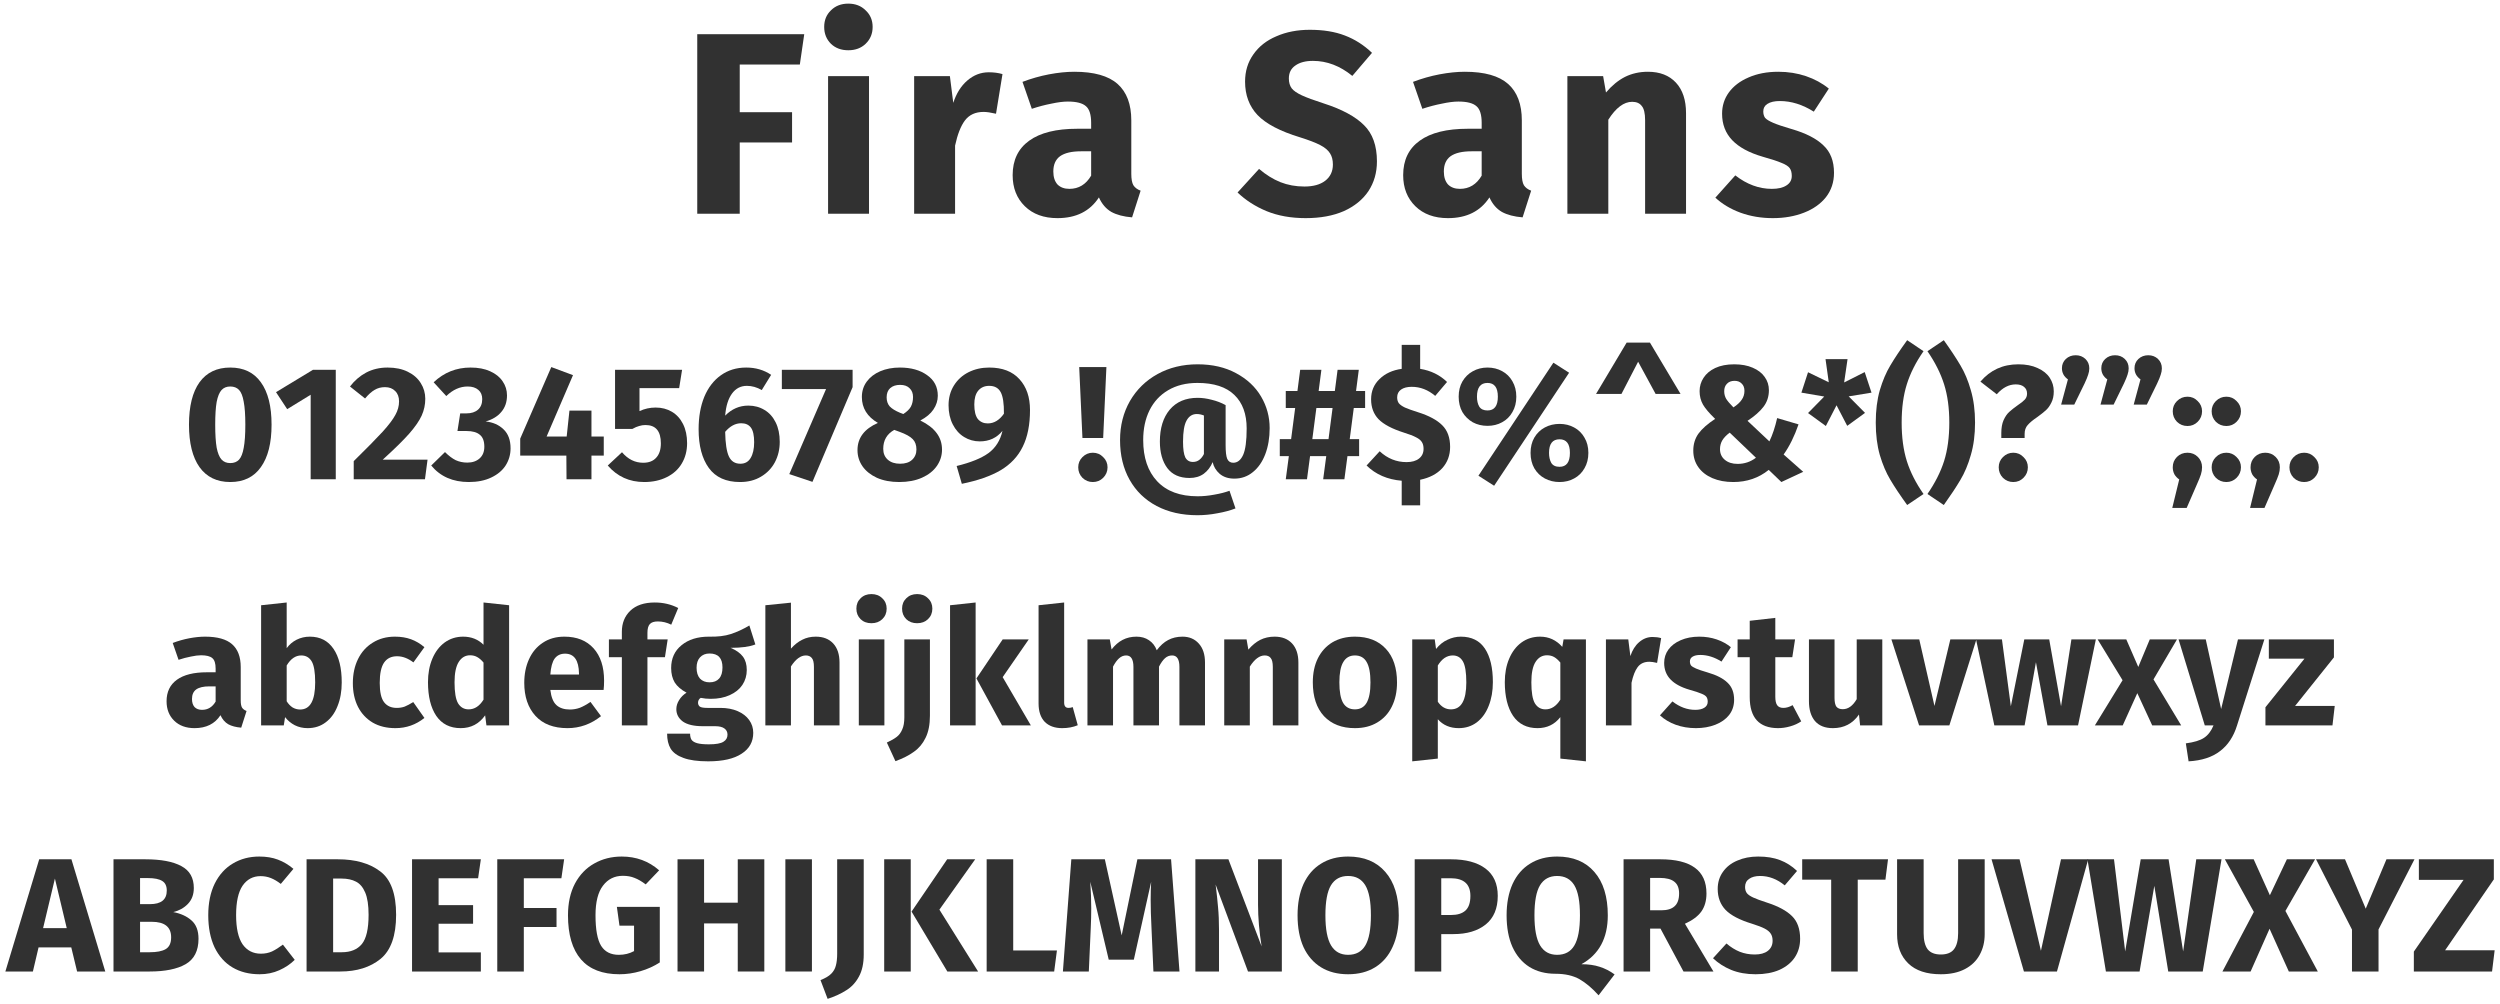 <svg width="386" height="155" viewBox="0 0 386 155" fill="none" xmlns="http://www.w3.org/2000/svg">
<path d="M107.655 33V5.28H124.175L123.495 9.96H114.215V17.32H122.295V22H114.215V33H107.655Z" fill="#313131"/>
<path d="M134.175 11.76V33H127.855V11.76H134.175ZM130.975 0.56C132.069 0.56 132.962 0.907 133.655 1.6C134.375 2.267 134.735 3.12 134.735 4.16C134.735 5.2 134.375 6.067 133.655 6.76C132.962 7.427 132.069 7.76 130.975 7.76C129.882 7.76 128.989 7.427 128.295 6.76C127.602 6.067 127.255 5.2 127.255 4.16C127.255 3.12 127.602 2.267 128.295 1.6C128.989 0.907 129.882 0.56 130.975 0.56Z" fill="#313131"/>
<path d="M152.664 11.16C153.438 11.16 154.144 11.253 154.784 11.44L153.784 17.56C152.984 17.373 152.344 17.28 151.864 17.28C150.611 17.28 149.651 17.72 148.984 18.6C148.344 19.453 147.838 20.747 147.464 22.48V33H141.144V11.76H146.664L147.184 15.88C147.664 14.413 148.384 13.267 149.344 12.44C150.331 11.587 151.438 11.16 152.664 11.16Z" fill="#313131"/>
<path d="M174.673 26.84C174.673 27.64 174.779 28.227 174.993 28.6C175.233 28.973 175.606 29.253 176.113 29.44L174.793 33.56C173.486 33.453 172.419 33.173 171.593 32.72C170.766 32.24 170.126 31.493 169.673 30.48C168.286 32.613 166.153 33.68 163.273 33.68C161.166 33.68 159.486 33.067 158.233 31.84C156.979 30.613 156.353 29.013 156.353 27.04C156.353 24.72 157.206 22.947 158.913 21.72C160.619 20.493 163.086 19.88 166.313 19.88H168.473V18.96C168.473 17.707 168.206 16.853 167.673 16.4C167.139 15.92 166.206 15.68 164.873 15.68C164.179 15.68 163.339 15.787 162.353 16C161.366 16.187 160.353 16.453 159.313 16.8L157.873 12.64C159.206 12.133 160.566 11.747 161.953 11.48C163.366 11.213 164.673 11.08 165.873 11.08C168.913 11.08 171.139 11.707 172.553 12.96C173.966 14.213 174.673 16.093 174.673 18.6V26.84ZM165.113 29.16C166.553 29.16 167.673 28.48 168.473 27.12V23.36H166.913C165.473 23.36 164.393 23.613 163.673 24.12C162.979 24.627 162.633 25.413 162.633 26.48C162.633 27.333 162.846 28 163.273 28.48C163.726 28.933 164.339 29.16 165.113 29.16Z" fill="#313131"/>
<path d="M202.239 4.6C204.319 4.6 206.119 4.893 207.639 5.48C209.186 6.067 210.586 6.96 211.839 8.16L208.799 11.72C206.906 10.173 204.879 9.4 202.719 9.4C201.572 9.4 200.666 9.64 199.999 10.12C199.332 10.573 198.999 11.24 198.999 12.12C198.999 12.733 199.146 13.24 199.439 13.64C199.732 14.013 200.252 14.373 200.999 14.72C201.746 15.067 202.866 15.48 204.359 15.96C207.186 16.867 209.266 17.987 210.599 19.32C211.932 20.627 212.599 22.493 212.599 24.92C212.599 26.653 212.159 28.187 211.279 29.52C210.399 30.827 209.132 31.853 207.479 32.6C205.826 33.32 203.866 33.68 201.599 33.68C199.332 33.68 197.319 33.32 195.559 32.6C193.826 31.88 192.332 30.92 191.079 29.72L194.399 26.08C195.466 26.987 196.559 27.667 197.679 28.12C198.826 28.573 200.066 28.8 201.399 28.8C202.759 28.8 203.826 28.507 204.599 27.92C205.399 27.307 205.799 26.467 205.799 25.4C205.799 24.707 205.652 24.133 205.359 23.68C205.066 23.2 204.559 22.773 203.839 22.4C203.119 22.027 202.079 21.627 200.719 21.2C197.652 20.267 195.466 19.12 194.159 17.76C192.879 16.4 192.239 14.68 192.239 12.6C192.239 11 192.666 9.6 193.519 8.4C194.372 7.173 195.559 6.24 197.079 5.6C198.599 4.933 200.319 4.6 202.239 4.6Z" fill="#313131"/>
<path d="M234.97 26.84C234.97 27.64 235.076 28.227 235.29 28.6C235.53 28.973 235.903 29.253 236.41 29.44L235.09 33.56C233.783 33.453 232.716 33.173 231.89 32.72C231.063 32.24 230.423 31.493 229.97 30.48C228.583 32.613 226.45 33.68 223.57 33.68C221.463 33.68 219.783 33.067 218.53 31.84C217.276 30.613 216.65 29.013 216.65 27.04C216.65 24.72 217.503 22.947 219.21 21.72C220.916 20.493 223.383 19.88 226.61 19.88H228.77V18.96C228.77 17.707 228.503 16.853 227.97 16.4C227.436 15.92 226.503 15.68 225.17 15.68C224.476 15.68 223.636 15.787 222.65 16C221.663 16.187 220.65 16.453 219.61 16.8L218.17 12.64C219.503 12.133 220.863 11.747 222.25 11.48C223.663 11.213 224.97 11.08 226.17 11.08C229.21 11.08 231.436 11.707 232.85 12.96C234.263 14.213 234.97 16.093 234.97 18.6V26.84ZM225.41 29.16C226.85 29.16 227.97 28.48 228.77 27.12V23.36H227.21C225.77 23.36 224.69 23.613 223.97 24.12C223.276 24.627 222.93 25.413 222.93 26.48C222.93 27.333 223.143 28 223.57 28.48C224.023 28.933 224.636 29.16 225.41 29.16Z" fill="#313131"/>
<path d="M254.444 11.08C256.284 11.08 257.724 11.64 258.764 12.76C259.804 13.88 260.324 15.453 260.324 17.48V33H254.004V18.56C254.004 17.493 253.83 16.76 253.484 16.36C253.164 15.933 252.67 15.72 252.004 15.72C250.724 15.72 249.497 16.64 248.324 18.48V33H242.004V11.76H247.524L247.964 14.28C248.87 13.213 249.844 12.413 250.884 11.88C251.95 11.347 253.137 11.08 254.444 11.08Z" fill="#313131"/>
<path d="M274.57 11.08C276.09 11.08 277.516 11.307 278.85 11.76C280.183 12.213 281.356 12.853 282.37 13.68L280.05 17.24C278.316 16.147 276.57 15.6 274.81 15.6C273.983 15.6 273.343 15.747 272.89 16.04C272.463 16.307 272.25 16.693 272.25 17.2C272.25 17.6 272.343 17.933 272.53 18.2C272.743 18.44 273.156 18.693 273.77 18.96C274.383 19.227 275.33 19.547 276.61 19.92C278.823 20.56 280.463 21.4 281.53 22.44C282.623 23.453 283.17 24.867 283.17 26.68C283.17 28.12 282.756 29.373 281.93 30.44C281.103 31.48 279.97 32.28 278.53 32.84C277.09 33.4 275.49 33.68 273.73 33.68C271.943 33.68 270.276 33.4 268.73 32.84C267.21 32.28 265.916 31.507 264.85 30.52L267.93 27.08C269.716 28.467 271.596 29.16 273.57 29.16C274.53 29.16 275.276 28.987 275.81 28.64C276.37 28.293 276.65 27.8 276.65 27.16C276.65 26.653 276.543 26.253 276.33 25.96C276.116 25.667 275.703 25.4 275.09 25.16C274.476 24.893 273.503 24.573 272.17 24.2C270.063 23.587 268.49 22.733 267.45 21.64C266.41 20.547 265.89 19.187 265.89 17.56C265.89 16.333 266.236 15.24 266.93 14.28C267.65 13.293 268.663 12.52 269.97 11.96C271.303 11.373 272.836 11.08 274.57 11.08Z" fill="#313131"/>
<path d="M37.168 108.15C37.168 108.65 37.235 109.017 37.368 109.25C37.518 109.483 37.752 109.658 38.068 109.775L37.243 112.35C36.426 112.283 35.76 112.108 35.243 111.825C34.727 111.525 34.327 111.058 34.043 110.425C33.176 111.758 31.843 112.425 30.043 112.425C28.727 112.425 27.677 112.042 26.893 111.275C26.11 110.508 25.718 109.508 25.718 108.275C25.718 106.825 26.252 105.717 27.318 104.95C28.385 104.183 29.927 103.8 31.943 103.8H33.293V103.225C33.293 102.442 33.127 101.908 32.793 101.625C32.46 101.325 31.877 101.175 31.043 101.175C30.61 101.175 30.085 101.242 29.468 101.375C28.852 101.492 28.218 101.658 27.568 101.875L26.668 99.275C27.502 98.958 28.352 98.717 29.218 98.55C30.102 98.383 30.918 98.3 31.668 98.3C33.568 98.3 34.96 98.692 35.843 99.475C36.727 100.258 37.168 101.433 37.168 103V108.15ZM31.193 109.6C32.093 109.6 32.793 109.175 33.293 108.325V105.975H32.318C31.418 105.975 30.743 106.133 30.293 106.45C29.86 106.767 29.643 107.258 29.643 107.925C29.643 108.458 29.776 108.875 30.043 109.175C30.326 109.458 30.71 109.6 31.193 109.6Z" fill="#313131"/>
<path d="M47.84 98.3C49.423 98.3 50.639 98.925 51.489 100.175C52.34 101.408 52.764 103.142 52.764 105.375C52.764 106.742 52.548 107.958 52.114 109.025C51.698 110.092 51.09 110.925 50.289 111.525C49.506 112.125 48.573 112.425 47.489 112.425C46.773 112.425 46.114 112.275 45.514 111.975C44.931 111.675 44.431 111.258 44.014 110.725L43.815 112H40.315V93.45L44.264 93.025V100.075C44.664 99.525 45.173 99.092 45.789 98.775C46.423 98.458 47.106 98.3 47.84 98.3ZM46.34 109.55C47.889 109.55 48.664 108.158 48.664 105.375C48.664 103.792 48.481 102.7 48.114 102.1C47.748 101.5 47.215 101.2 46.514 101.2C45.631 101.2 44.881 101.717 44.264 102.75V108.275C44.514 108.675 44.815 108.992 45.164 109.225C45.531 109.442 45.923 109.55 46.34 109.55Z" fill="#313131"/>
<path d="M60.981 98.3C61.898 98.3 62.723 98.433 63.456 98.7C64.19 98.967 64.881 99.375 65.531 99.925L63.831 102.275C62.998 101.642 62.156 101.325 61.306 101.325C60.423 101.325 59.756 101.65 59.306 102.3C58.856 102.95 58.631 104 58.631 105.45C58.631 106.85 58.856 107.842 59.306 108.425C59.756 109.008 60.406 109.3 61.256 109.3C61.706 109.3 62.115 109.233 62.481 109.1C62.848 108.95 63.29 108.717 63.806 108.4L65.531 110.85C64.215 111.9 62.723 112.425 61.056 112.425C59.706 112.425 58.54 112.142 57.556 111.575C56.573 110.992 55.815 110.183 55.281 109.15C54.748 108.1 54.481 106.875 54.481 105.475C54.481 104.075 54.748 102.833 55.281 101.75C55.815 100.667 56.573 99.825 57.556 99.225C58.54 98.608 59.681 98.3 60.981 98.3Z" fill="#313131"/>
<path d="M78.606 93.45V112H75.106L74.906 110.45C73.973 111.767 72.714 112.425 71.131 112.425C69.481 112.425 68.223 111.792 67.356 110.525C66.506 109.258 66.081 107.525 66.081 105.325C66.081 103.975 66.306 102.767 66.756 101.7C67.206 100.633 67.839 99.8 68.656 99.2C69.489 98.6 70.439 98.3 71.506 98.3C72.773 98.3 73.823 98.717 74.656 99.55V93.025L78.606 93.45ZM72.356 109.525C73.273 109.525 74.039 109.025 74.656 108.025V102.3C74.339 101.917 74.014 101.633 73.681 101.45C73.364 101.267 72.998 101.175 72.581 101.175C71.848 101.175 71.264 101.517 70.831 102.2C70.398 102.883 70.181 103.933 70.181 105.35C70.181 106.9 70.364 107.983 70.731 108.6C71.114 109.217 71.656 109.525 72.356 109.525Z" fill="#313131"/>
<path d="M93.271 105.1C93.271 105.65 93.246 106.125 93.196 106.525H84.971C85.105 107.642 85.421 108.425 85.921 108.875C86.421 109.325 87.113 109.55 87.996 109.55C88.53 109.55 89.046 109.458 89.546 109.275C90.046 109.075 90.588 108.775 91.171 108.375L92.796 110.575C91.246 111.808 89.521 112.425 87.621 112.425C85.471 112.425 83.821 111.792 82.671 110.525C81.521 109.258 80.946 107.558 80.946 105.425C80.946 104.075 81.188 102.867 81.671 101.8C82.155 100.717 82.863 99.867 83.796 99.25C84.73 98.617 85.846 98.3 87.146 98.3C89.063 98.3 90.563 98.9 91.646 100.1C92.73 101.3 93.271 102.967 93.271 105.1ZM89.396 103.975C89.363 101.942 88.646 100.925 87.246 100.925C86.563 100.925 86.03 101.175 85.646 101.675C85.28 102.175 85.055 103 84.971 104.15H89.396V103.975Z" fill="#313131"/>
<path d="M101.565 95.95C100.999 95.95 100.59 96.083 100.34 96.35C100.09 96.617 99.965 97.067 99.965 97.7V98.725H103.09L102.665 101.475H99.965V112H96.015V101.475H94.015V98.725H96.015V97.55C96.015 96.217 96.449 95.133 97.315 94.3C98.199 93.45 99.457 93.025 101.09 93.025C102.407 93.025 103.615 93.308 104.715 93.875L103.64 96.45C102.974 96.117 102.282 95.95 101.565 95.95Z" fill="#313131"/>
<path d="M116.626 99.5C115.76 99.85 114.485 100.025 112.801 100.025C113.668 100.392 114.301 100.842 114.701 101.375C115.101 101.908 115.301 102.6 115.301 103.45C115.301 104.3 115.076 105.067 114.626 105.75C114.176 106.417 113.526 106.942 112.676 107.325C111.843 107.708 110.86 107.9 109.726 107.9C109.193 107.9 108.685 107.85 108.201 107.75C108.068 107.817 107.96 107.925 107.876 108.075C107.81 108.208 107.776 108.35 107.776 108.5C107.776 108.75 107.868 108.95 108.051 109.1C108.251 109.233 108.643 109.3 109.226 109.3H111.226C112.243 109.3 113.135 109.467 113.901 109.8C114.668 110.133 115.26 110.592 115.676 111.175C116.093 111.758 116.301 112.417 116.301 113.15C116.301 114.533 115.701 115.608 114.501 116.375C113.318 117.158 111.601 117.55 109.351 117.55C107.735 117.55 106.46 117.375 105.526 117.025C104.593 116.692 103.935 116.217 103.551 115.6C103.185 114.983 103.001 114.208 103.001 113.275H106.551C106.551 113.675 106.626 113.992 106.776 114.225C106.943 114.458 107.235 114.633 107.651 114.75C108.068 114.867 108.668 114.925 109.451 114.925C110.535 114.925 111.285 114.792 111.701 114.525C112.118 114.275 112.326 113.908 112.326 113.425C112.326 113.025 112.168 112.708 111.851 112.475C111.535 112.242 111.06 112.125 110.426 112.125H108.501C107.135 112.125 106.11 111.883 105.426 111.4C104.76 110.9 104.426 110.267 104.426 109.5C104.426 109.017 104.568 108.55 104.851 108.1C105.135 107.633 105.518 107.25 106.001 106.95C105.168 106.5 104.56 105.975 104.176 105.375C103.81 104.758 103.626 104.017 103.626 103.15C103.626 101.667 104.16 100.492 105.226 99.625C106.293 98.742 107.701 98.3 109.451 98.3C110.785 98.333 111.91 98.2 112.826 97.9C113.76 97.6 114.718 97.158 115.701 96.575L116.626 99.5ZM109.551 100.9C108.935 100.9 108.443 101.1 108.076 101.5C107.726 101.883 107.551 102.417 107.551 103.1C107.551 103.817 107.726 104.375 108.076 104.775C108.443 105.158 108.935 105.35 109.551 105.35C110.201 105.35 110.693 105.158 111.026 104.775C111.376 104.392 111.551 103.817 111.551 103.05C111.551 101.617 110.885 100.9 109.551 100.9Z" fill="#313131"/>
<path d="M125.946 98.3C127.096 98.3 127.996 98.65 128.646 99.35C129.296 100.05 129.621 101.033 129.621 102.3V112H125.671V102.975C125.671 102.308 125.563 101.85 125.346 101.6C125.129 101.333 124.821 101.2 124.421 101.2C123.621 101.2 122.854 101.767 122.121 102.9V112H118.171V93.45L122.121 93.05V100.15C122.671 99.533 123.254 99.075 123.871 98.775C124.488 98.458 125.179 98.3 125.946 98.3Z" fill="#313131"/>
<path d="M136.55 98.725V112H132.6V98.725H136.55ZM134.55 91.725C135.233 91.725 135.791 91.942 136.225 92.375C136.675 92.792 136.9 93.325 136.9 93.975C136.9 94.625 136.675 95.167 136.225 95.6C135.791 96.017 135.233 96.225 134.55 96.225C133.866 96.225 133.308 96.017 132.875 95.6C132.441 95.167 132.225 94.625 132.225 93.975C132.225 93.325 132.441 92.792 132.875 92.375C133.308 91.942 133.866 91.725 134.55 91.725Z" fill="#313131"/>
<path d="M143.58 110.5C143.58 111.883 143.355 113.025 142.905 113.925C142.472 114.825 141.872 115.542 141.105 116.075C140.355 116.625 139.405 117.108 138.255 117.525L136.93 114.65C137.58 114.35 138.089 114.058 138.455 113.775C138.822 113.492 139.105 113.108 139.305 112.625C139.522 112.158 139.63 111.533 139.63 110.75V98.725H143.58V110.5ZM141.605 91.725C142.289 91.725 142.847 91.942 143.28 92.375C143.73 92.792 143.955 93.325 143.955 93.975C143.955 94.625 143.73 95.167 143.28 95.6C142.847 96.017 142.289 96.225 141.605 96.225C140.922 96.225 140.364 96.017 139.93 95.6C139.497 95.167 139.28 94.625 139.28 93.975C139.28 93.325 139.497 92.792 139.93 92.375C140.364 91.942 140.922 91.725 141.605 91.725Z" fill="#313131"/>
<path d="M150.637 93.025V112H146.687V93.45L150.637 93.025ZM158.837 98.725L154.812 104.55L159.162 112H154.712L150.762 104.75L154.812 98.725H158.837Z" fill="#313131"/>
<path d="M164.005 112.425C162.855 112.425 161.955 112.1 161.305 111.45C160.672 110.783 160.355 109.842 160.355 108.625V93.45L164.305 93.025V108.475C164.305 109.025 164.53 109.3 164.98 109.3C165.214 109.3 165.43 109.258 165.63 109.175L166.405 111.975C165.689 112.275 164.889 112.425 164.005 112.425Z" fill="#313131"/>
<path d="M182.577 98.3C183.627 98.3 184.469 98.658 185.102 99.375C185.736 100.075 186.052 101.05 186.052 102.3V112H182.102V102.975C182.102 101.792 181.727 101.2 180.977 101.2C180.561 101.2 180.194 101.342 179.877 101.625C179.561 101.908 179.252 102.342 178.952 102.925V112H175.002V102.975C175.002 101.792 174.627 101.2 173.877 101.2C173.477 101.2 173.111 101.35 172.777 101.65C172.461 101.933 172.152 102.358 171.852 102.925V112H167.902V98.725H171.352L171.627 100.275C172.144 99.608 172.711 99.117 173.327 98.8C173.961 98.467 174.677 98.3 175.477 98.3C176.227 98.3 176.869 98.483 177.402 98.85C177.952 99.217 178.352 99.733 178.602 100.4C179.136 99.683 179.719 99.158 180.352 98.825C181.002 98.475 181.744 98.3 182.577 98.3Z" fill="#313131"/>
<path d="M196.796 98.3C197.946 98.3 198.846 98.65 199.496 99.35C200.146 100.05 200.471 101.033 200.471 102.3V112H196.521V102.975C196.521 102.308 196.412 101.85 196.196 101.6C195.996 101.333 195.687 101.2 195.271 101.2C194.471 101.2 193.704 101.775 192.971 102.925V112H189.021V98.725H192.471L192.746 100.3C193.312 99.633 193.921 99.133 194.571 98.8C195.237 98.467 195.979 98.3 196.796 98.3Z" fill="#313131"/>
<path d="M209.199 98.3C211.233 98.3 212.824 98.925 213.974 100.175C215.124 101.408 215.699 103.142 215.699 105.375C215.699 106.792 215.433 108.033 214.899 109.1C214.383 110.15 213.633 110.967 212.649 111.55C211.683 112.133 210.533 112.425 209.199 112.425C207.183 112.425 205.591 111.808 204.424 110.575C203.274 109.325 202.699 107.583 202.699 105.35C202.699 103.933 202.958 102.7 203.474 101.65C204.008 100.583 204.758 99.758 205.724 99.175C206.708 98.592 207.866 98.3 209.199 98.3ZM209.199 101.2C208.399 101.2 207.799 101.542 207.399 102.225C206.999 102.892 206.799 103.933 206.799 105.35C206.799 106.8 206.991 107.858 207.374 108.525C207.774 109.192 208.383 109.525 209.199 109.525C209.999 109.525 210.599 109.192 210.999 108.525C211.399 107.842 211.599 106.792 211.599 105.375C211.599 103.925 211.399 102.867 210.999 102.2C210.616 101.533 210.016 101.2 209.199 101.2Z" fill="#313131"/>
<path d="M225.549 98.3C227.215 98.3 228.457 98.917 229.274 100.15C230.091 101.383 230.499 103.108 230.499 105.325C230.499 106.692 230.282 107.917 229.849 109C229.432 110.067 228.824 110.908 228.024 111.525C227.224 112.125 226.29 112.425 225.224 112.425C223.89 112.425 222.815 111.967 221.999 111.05V117.125L218.049 117.55V98.725H221.524L221.724 100.2C222.24 99.55 222.832 99.075 223.499 98.775C224.165 98.458 224.849 98.3 225.549 98.3ZM224.024 109.525C225.607 109.525 226.399 108.142 226.399 105.375C226.399 103.808 226.224 102.725 225.874 102.125C225.524 101.508 224.999 101.2 224.299 101.2C223.849 101.2 223.424 101.333 223.024 101.6C222.641 101.867 222.299 102.25 221.999 102.75V108.35C222.532 109.133 223.207 109.525 224.024 109.525Z" fill="#313131"/>
<path d="M244.866 98.725V117.55L240.916 117.125V110.725C240.032 111.858 238.857 112.425 237.391 112.425C235.741 112.425 234.482 111.792 233.616 110.525C232.766 109.258 232.341 107.525 232.341 105.325C232.341 103.958 232.566 102.75 233.016 101.7C233.466 100.633 234.099 99.8 234.916 99.2C235.749 98.6 236.707 98.3 237.791 98.3C239.141 98.3 240.282 98.825 241.216 99.875L241.416 98.725H244.866ZM238.616 109.525C239.532 109.525 240.299 109.025 240.916 108.025V102.3C240.599 101.917 240.282 101.633 239.966 101.45C239.649 101.267 239.282 101.175 238.866 101.175C238.116 101.175 237.524 101.517 237.091 102.2C236.657 102.867 236.441 103.917 236.441 105.35C236.441 106.9 236.624 107.983 236.991 108.6C237.374 109.217 237.916 109.525 238.616 109.525Z" fill="#313131"/>
<path d="M255.156 98.35C255.639 98.35 256.081 98.408 256.481 98.525L255.856 102.35C255.356 102.233 254.956 102.175 254.656 102.175C253.873 102.175 253.273 102.45 252.856 103C252.456 103.533 252.139 104.342 251.906 105.425V112H247.956V98.725H251.406L251.731 101.3C252.031 100.383 252.481 99.667 253.081 99.15C253.698 98.617 254.389 98.35 255.156 98.35Z" fill="#313131"/>
<path d="M262.372 98.3C263.322 98.3 264.214 98.442 265.047 98.725C265.881 99.008 266.614 99.408 267.247 99.925L265.797 102.15C264.714 101.467 263.622 101.125 262.522 101.125C262.006 101.125 261.606 101.217 261.322 101.4C261.056 101.567 260.922 101.808 260.922 102.125C260.922 102.375 260.981 102.583 261.097 102.75C261.231 102.9 261.489 103.058 261.872 103.225C262.256 103.392 262.847 103.592 263.647 103.825C265.031 104.225 266.056 104.75 266.722 105.4C267.406 106.033 267.747 106.917 267.747 108.05C267.747 108.95 267.489 109.733 266.972 110.4C266.456 111.05 265.747 111.55 264.847 111.9C263.947 112.25 262.947 112.425 261.847 112.425C260.731 112.425 259.689 112.25 258.722 111.9C257.772 111.55 256.964 111.067 256.297 110.45L258.222 108.3C259.339 109.167 260.514 109.6 261.747 109.6C262.347 109.6 262.814 109.492 263.147 109.275C263.497 109.058 263.672 108.75 263.672 108.35C263.672 108.033 263.606 107.783 263.472 107.6C263.339 107.417 263.081 107.25 262.697 107.1C262.314 106.933 261.706 106.733 260.872 106.5C259.556 106.117 258.572 105.583 257.922 104.9C257.272 104.217 256.947 103.367 256.947 102.35C256.947 101.583 257.164 100.9 257.597 100.3C258.047 99.683 258.681 99.2 259.497 98.85C260.331 98.483 261.289 98.3 262.372 98.3Z" fill="#313131"/>
<path d="M278.107 111.375C277.624 111.708 277.057 111.967 276.407 112.15C275.774 112.333 275.141 112.425 274.507 112.425C271.607 112.408 270.157 110.808 270.157 107.625V101.475H268.282V98.725H270.157V95.85L274.107 95.4V98.725H277.157L276.732 101.475H274.107V107.575C274.107 108.192 274.207 108.633 274.407 108.9C274.607 109.167 274.924 109.3 275.357 109.3C275.807 109.3 276.282 109.158 276.782 108.875L278.107 111.375Z" fill="#313131"/>
<path d="M290.626 112H287.201L287.026 110.325C286.059 111.725 284.717 112.425 283.001 112.425C281.784 112.425 280.859 112.058 280.226 111.325C279.609 110.592 279.301 109.567 279.301 108.25V98.725H283.251V107.75C283.251 108.4 283.351 108.858 283.551 109.125C283.767 109.375 284.092 109.5 284.526 109.5C285.359 109.5 286.076 108.983 286.676 107.95V98.725H290.626V112Z" fill="#313131"/>
<path d="M305.157 98.725L300.982 112H296.307L292.032 98.725H296.332L298.682 109L301.132 98.725H305.157Z" fill="#313131"/>
<path d="M323.6 98.725L320.85 112H316.125L314.35 102.25L312.6 112H307.925L305.1 98.725H309.1L310.475 109.05L312.55 98.725H316.4L318.225 109.05L319.825 98.725H323.6Z" fill="#313131"/>
<path d="M332.5 104.9L336.775 112H332.3L330 107.025L327.75 112H323.45L327.725 105.025L323.875 98.725H328.3L330.15 102.975L331.925 98.725H336.125L332.5 104.9Z" fill="#313131"/>
<path d="M345.393 112.025C344.86 113.742 343.985 115.058 342.768 115.975C341.568 116.908 339.952 117.433 337.918 117.55L337.493 114.775C338.76 114.608 339.693 114.325 340.293 113.925C340.91 113.525 341.402 112.883 341.768 112H340.418L336.368 98.725H340.568L342.943 109.475L345.543 98.725H349.618L345.393 112.025Z" fill="#313131"/>
<path d="M360.358 98.725V101.5L354.358 109H360.483L360.133 112H349.783V109.2L355.808 101.7H350.308V98.725H360.358Z" fill="#313131"/>
<path d="M11.904 150L11.004 146.275H5.954L5.079 150H0.829L6.054 132.675H11.029L16.254 150H11.904ZM6.654 143.3H10.304L8.479 135.65L6.654 143.3Z" fill="#313131"/>
<path d="M26.75 140.825C27.9 141.042 28.834 141.467 29.55 142.1C30.284 142.733 30.65 143.683 30.65 144.95C30.65 146.8 29.983 148.108 28.65 148.875C27.334 149.625 25.483 150 23.1 150H17.525V132.675H22.425C24.858 132.675 26.717 133.025 28 133.725C29.284 134.408 29.925 135.533 29.925 137.1C29.925 138.117 29.617 138.942 29 139.575C28.4 140.192 27.65 140.608 26.75 140.825ZM21.625 135.575V139.6H23.15C24.884 139.6 25.75 138.9 25.75 137.5C25.75 136.8 25.517 136.308 25.05 136.025C24.584 135.725 23.842 135.575 22.825 135.575H21.625ZM23.125 147.025C24.209 147.025 25.025 146.867 25.575 146.55C26.142 146.217 26.425 145.608 26.425 144.725C26.425 143.125 25.425 142.325 23.425 142.325H21.625V147.025H23.125Z" fill="#313131"/>
<path d="M40.03 132.25C41.113 132.25 42.072 132.408 42.905 132.725C43.755 133.042 44.555 133.517 45.305 134.15L43.355 136.475C42.838 136.075 42.33 135.775 41.83 135.575C41.33 135.375 40.797 135.275 40.23 135.275C39.063 135.275 38.138 135.767 37.455 136.75C36.788 137.733 36.455 139.25 36.455 141.3C36.455 143.317 36.788 144.817 37.455 145.8C38.138 146.767 39.08 147.25 40.28 147.25C40.913 147.25 41.488 147.133 42.005 146.9C42.522 146.65 43.08 146.3 43.68 145.85L45.505 148.2C44.855 148.85 44.063 149.383 43.13 149.8C42.213 150.217 41.197 150.425 40.08 150.425C38.48 150.425 37.088 150.075 35.905 149.375C34.722 148.675 33.797 147.642 33.13 146.275C32.48 144.892 32.155 143.233 32.155 141.3C32.155 139.417 32.488 137.792 33.155 136.425C33.838 135.058 34.772 134.025 35.955 133.325C37.155 132.608 38.513 132.25 40.03 132.25Z" fill="#313131"/>
<path d="M52.16 132.675C54.876 132.675 57.051 133.292 58.685 134.525C60.335 135.742 61.16 137.983 61.16 141.25C61.16 144.467 60.36 146.733 58.76 148.05C57.16 149.35 55.085 150 52.535 150H47.335V132.675H52.16ZM51.435 135.65V147.025H52.785C54.135 147.025 55.16 146.608 55.86 145.775C56.56 144.925 56.91 143.417 56.91 141.25C56.91 139.767 56.735 138.617 56.385 137.8C56.035 136.983 55.56 136.425 54.96 136.125C54.36 135.808 53.618 135.65 52.735 135.65H51.435Z" fill="#313131"/>
<path d="M74.244 132.675L73.819 135.6H67.719V139.75H73.044V142.625H67.719V147.05H74.244V150H63.619V132.675H74.244Z" fill="#313131"/>
<path d="M76.778 150V132.675H87.103L86.678 135.6H80.878V140.2H85.928V143.125H80.878V150H76.778Z" fill="#313131"/>
<path d="M95.997 132.25C98.23 132.25 100.155 132.958 101.772 134.375L99.697 136.55C99.08 136.083 98.505 135.75 97.972 135.55C97.455 135.333 96.855 135.225 96.172 135.225C94.888 135.225 93.864 135.733 93.097 136.75C92.33 137.75 91.947 139.275 91.947 141.325C91.947 143.542 92.239 145.117 92.822 146.05C93.405 146.967 94.314 147.425 95.547 147.425C96.413 147.425 97.197 147.233 97.897 146.85V142.925H95.647L95.247 140.025H101.872V148.6C100.972 149.183 99.98 149.633 98.897 149.95C97.814 150.267 96.73 150.425 95.647 150.425C93.013 150.425 91.03 149.658 89.697 148.125C88.364 146.575 87.697 144.308 87.697 141.325C87.697 139.425 88.055 137.792 88.772 136.425C89.505 135.058 90.497 134.025 91.747 133.325C93.013 132.608 94.43 132.25 95.997 132.25Z" fill="#313131"/>
<path d="M113.91 150V142.575H108.71V150H104.61V132.675H108.71V139.375H113.91V132.675H118.01V150H113.91Z" fill="#313131"/>
<path d="M125.361 132.675V150H121.261V132.675H125.361Z" fill="#313131"/>
<path d="M133.36 147.375C133.36 148.758 133.11 149.9 132.61 150.8C132.126 151.7 131.476 152.4 130.66 152.9C129.86 153.417 128.901 153.858 127.785 154.225L126.685 151.325C127.418 151.042 127.968 150.717 128.335 150.35C128.701 149.983 128.943 149.558 129.06 149.075C129.193 148.592 129.26 147.975 129.26 147.225V132.675H133.36V147.375Z" fill="#313131"/>
<path d="M140.619 132.675V150H136.519V132.675H140.619ZM150.569 132.675L145.044 140.45L151.019 150H146.269L140.744 140.75L146.244 132.675H150.569Z" fill="#313131"/>
<path d="M156.44 132.675V146.75H163.19L162.765 150H152.34V132.675H156.44Z" fill="#313131"/>
<path d="M182.113 150H178.088L177.788 143.225C177.705 141.608 177.663 140.167 177.663 138.9C177.663 137.933 177.688 137.017 177.738 136.15L175.063 148.175H171.188L168.338 136.15C168.438 137.6 168.488 138.967 168.488 140.25C168.488 141.217 168.463 142.225 168.413 143.275L168.113 150H164.113L165.413 132.675H170.588L173.188 144.425L175.613 132.675H180.813L182.113 150Z" fill="#313131"/>
<path d="M197.916 150H192.691L187.691 136.575C187.858 137.892 187.983 139.058 188.066 140.075C188.166 141.075 188.216 142.267 188.216 143.65V150H184.566V132.675H189.666L194.791 146.125C194.425 143.842 194.241 141.692 194.241 139.675V132.675H197.916V150Z" fill="#313131"/>
<path d="M208.143 132.25C210.61 132.25 212.527 133.042 213.893 134.625C215.277 136.208 215.968 138.442 215.968 141.325C215.968 143.208 215.652 144.833 215.018 146.2C214.402 147.567 213.502 148.617 212.318 149.35C211.152 150.067 209.76 150.425 208.143 150.425C206.527 150.425 205.135 150.067 203.968 149.35C202.802 148.633 201.902 147.6 201.268 146.25C200.652 144.883 200.343 143.242 200.343 141.325C200.343 139.458 200.652 137.842 201.268 136.475C201.902 135.108 202.802 134.067 203.968 133.35C205.135 132.617 206.527 132.25 208.143 132.25ZM208.143 135.25C206.96 135.25 206.077 135.733 205.493 136.7C204.927 137.65 204.643 139.192 204.643 141.325C204.643 143.458 204.935 145.008 205.518 145.975C206.102 146.942 206.977 147.425 208.143 147.425C209.343 147.425 210.227 146.95 210.793 146C211.377 145.033 211.668 143.475 211.668 141.325C211.668 139.175 211.377 137.625 210.793 136.675C210.21 135.725 209.327 135.25 208.143 135.25Z" fill="#313131"/>
<path d="M224.029 132.675C226.312 132.675 228.087 133.15 229.354 134.1C230.62 135.05 231.254 136.458 231.254 138.325C231.254 140.275 230.629 141.75 229.379 142.75C228.145 143.733 226.487 144.225 224.404 144.225H222.529V150H218.429V132.675H224.029ZM224.054 141.275C225.02 141.275 225.754 141.05 226.254 140.6C226.77 140.133 227.029 139.375 227.029 138.325C227.029 136.508 226.012 135.6 223.979 135.6H222.529V141.275H224.054Z" fill="#313131"/>
<path d="M244.169 148.875C245.252 148.875 246.194 149.008 246.994 149.275C247.794 149.525 248.56 149.917 249.294 150.45L246.819 153.675C245.869 152.608 244.894 151.783 243.894 151.2C242.894 150.633 241.652 150.35 240.169 150.35C238.619 150.35 237.277 150 236.144 149.3C235.01 148.583 234.135 147.55 233.519 146.2C232.919 144.85 232.619 143.225 232.619 141.325C232.619 139.458 232.927 137.842 233.544 136.475C234.177 135.108 235.077 134.067 236.244 133.35C237.41 132.617 238.802 132.25 240.419 132.25C242.885 132.25 244.802 133.042 246.169 134.625C247.552 136.208 248.244 138.442 248.244 141.325C248.244 144.858 246.885 147.375 244.169 148.875ZM236.919 141.325C236.919 143.458 237.21 145.008 237.794 145.975C238.377 146.942 239.252 147.425 240.419 147.425C241.619 147.425 242.502 146.95 243.069 146C243.652 145.033 243.944 143.475 243.944 141.325C243.944 139.175 243.652 137.625 243.069 136.675C242.485 135.725 241.602 135.25 240.419 135.25C239.235 135.25 238.352 135.733 237.769 136.7C237.202 137.65 236.919 139.192 236.919 141.325Z" fill="#313131"/>
<path d="M256.379 143.375H254.779V150H250.679V132.675H256.354C258.721 132.675 260.496 133.108 261.68 133.975C262.88 134.842 263.479 136.167 263.479 137.95C263.479 139.067 263.213 140 262.68 140.75C262.146 141.483 261.304 142.108 260.154 142.625L264.555 150H259.93L256.379 143.375ZM254.779 140.55H256.504C257.421 140.55 258.105 140.342 258.555 139.925C259.021 139.508 259.254 138.85 259.254 137.95C259.254 137.117 259.004 136.508 258.504 136.125C258.021 135.742 257.271 135.55 256.254 135.55H254.779V140.55Z" fill="#313131"/>
<path d="M271.464 132.25C272.764 132.25 273.889 132.433 274.839 132.8C275.806 133.167 276.681 133.725 277.464 134.475L275.564 136.7C274.381 135.733 273.114 135.25 271.764 135.25C271.048 135.25 270.481 135.4 270.064 135.7C269.648 135.983 269.439 136.4 269.439 136.95C269.439 137.333 269.531 137.65 269.714 137.9C269.898 138.133 270.223 138.358 270.689 138.575C271.156 138.792 271.856 139.05 272.789 139.35C274.556 139.917 275.856 140.617 276.689 141.45C277.523 142.267 277.939 143.433 277.939 144.95C277.939 146.033 277.664 146.992 277.114 147.825C276.564 148.642 275.773 149.283 274.739 149.75C273.706 150.2 272.481 150.425 271.064 150.425C269.648 150.425 268.389 150.2 267.289 149.75C266.206 149.3 265.273 148.7 264.489 147.95L266.564 145.675C267.231 146.242 267.914 146.667 268.614 146.95C269.331 147.233 270.106 147.375 270.939 147.375C271.789 147.375 272.456 147.192 272.939 146.825C273.439 146.442 273.689 145.917 273.689 145.25C273.689 144.817 273.598 144.458 273.414 144.175C273.231 143.875 272.914 143.608 272.464 143.375C272.014 143.142 271.364 142.892 270.514 142.625C268.598 142.042 267.231 141.325 266.414 140.475C265.614 139.625 265.214 138.55 265.214 137.25C265.214 136.25 265.481 135.375 266.014 134.625C266.548 133.858 267.289 133.275 268.239 132.875C269.189 132.458 270.264 132.25 271.464 132.25Z" fill="#313131"/>
<path d="M291.509 132.675L291.109 135.825H286.834V150H282.734V135.825H278.259V132.675H291.509Z" fill="#313131"/>
<path d="M306.435 144.25C306.435 145.433 306.177 146.492 305.66 147.425C305.16 148.358 304.402 149.092 303.385 149.625C302.368 150.158 301.127 150.425 299.66 150.425C297.46 150.425 295.785 149.867 294.635 148.75C293.485 147.633 292.91 146.133 292.91 144.25V132.675H297.01V144.075C297.01 145.192 297.218 146.025 297.635 146.575C298.068 147.108 298.743 147.375 299.66 147.375C300.593 147.375 301.268 147.108 301.685 146.575C302.118 146.025 302.335 145.192 302.335 144.075V132.675H306.435V144.25Z" fill="#313131"/>
<path d="M322.419 132.675L317.594 150H312.494L307.494 132.675H311.819L315.119 146.8L318.219 132.675H322.419Z" fill="#313131"/>
<path d="M343.002 132.675L340.102 150H334.777L332.627 136.775L330.352 150H325.152L322.302 132.675H326.402L328.127 146.9L330.527 132.675H334.827L337.077 146.9L339.102 132.675H343.002Z" fill="#313131"/>
<path d="M352.869 140.65L357.869 150H353.394L350.419 143.4L347.494 150H343.144L347.994 140.8L343.519 132.675H347.969L350.469 138.225L353.094 132.675H357.444L352.869 140.65Z" fill="#313131"/>
<path d="M372.795 132.675L367.245 143.5V150H363.145V143.525L357.595 132.675H362.07L365.27 140.3L368.47 132.675H372.795Z" fill="#313131"/>
<path d="M385.048 132.675V135.775L377.523 146.725H385.173L384.773 150H372.698V146.925L380.373 135.85H373.473V132.675H385.048Z" fill="#313131"/>
<path d="M35.554 56.75C37.621 56.75 39.196 57.508 40.279 59.025C41.379 60.542 41.929 62.725 41.929 65.575C41.929 68.408 41.379 70.592 40.279 72.125C39.196 73.658 37.621 74.425 35.554 74.425C33.488 74.425 31.904 73.658 30.804 72.125C29.721 70.592 29.179 68.408 29.179 65.575C29.179 62.725 29.721 60.542 30.804 59.025C31.904 57.508 33.488 56.75 35.554 56.75ZM35.554 59.675C34.988 59.675 34.538 59.858 34.204 60.225C33.871 60.592 33.621 61.2 33.454 62.05C33.304 62.9 33.229 64.075 33.229 65.575C33.229 67.075 33.304 68.258 33.454 69.125C33.621 69.975 33.871 70.583 34.204 70.95C34.538 71.317 34.988 71.5 35.554 71.5C36.121 71.5 36.571 71.325 36.904 70.975C37.238 70.608 37.479 70 37.629 69.15C37.796 68.283 37.879 67.092 37.879 65.575C37.879 64.058 37.796 62.875 37.629 62.025C37.479 61.158 37.238 60.55 36.904 60.2C36.571 59.85 36.121 59.675 35.554 59.675Z" fill="#313131"/>
<path d="M51.842 57.1V74H47.967V60.95L44.342 63.175L42.617 60.55L48.317 57.1H51.842Z" fill="#313131"/>
<path d="M59.839 56.75C61.055 56.75 62.097 56.967 62.964 57.4C63.847 57.833 64.513 58.417 64.963 59.15C65.43 59.883 65.663 60.692 65.663 61.575C65.663 62.475 65.48 63.333 65.114 64.15C64.747 64.967 64.097 65.908 63.163 66.975C62.23 68.025 60.872 69.358 59.089 70.975H66.013L65.614 74H54.614V71.2C56.663 69.183 58.155 67.667 59.089 66.65C60.022 65.617 60.672 64.758 61.038 64.075C61.422 63.392 61.614 62.692 61.614 61.975C61.614 61.292 61.413 60.758 61.014 60.375C60.63 59.975 60.105 59.775 59.438 59.775C58.839 59.775 58.305 59.917 57.839 60.2C57.372 60.467 56.88 60.908 56.364 61.525L54.038 59.675C54.739 58.758 55.572 58.042 56.538 57.525C57.522 57.008 58.622 56.75 59.839 56.75Z" fill="#313131"/>
<path d="M72.656 56.75C73.84 56.75 74.848 56.942 75.681 57.325C76.531 57.708 77.173 58.225 77.606 58.875C78.056 59.525 78.281 60.25 78.281 61.05C78.281 62.067 77.99 62.917 77.406 63.6C76.84 64.283 76.031 64.775 74.981 65.075C76.115 65.192 77.04 65.6 77.756 66.3C78.473 66.983 78.831 67.958 78.831 69.225C78.831 70.175 78.581 71.05 78.081 71.85C77.581 72.633 76.84 73.258 75.856 73.725C74.89 74.192 73.731 74.425 72.381 74.425C69.915 74.425 67.981 73.575 66.581 71.875L68.706 69.8C69.273 70.367 69.823 70.783 70.356 71.05C70.906 71.3 71.506 71.425 72.156 71.425C72.94 71.425 73.573 71.208 74.056 70.775C74.54 70.342 74.781 69.742 74.781 68.975C74.781 68.108 74.548 67.492 74.081 67.125C73.631 66.742 72.948 66.55 72.031 66.55H70.631L71.056 63.825H72.031C72.781 63.825 73.373 63.633 73.806 63.25C74.24 62.867 74.456 62.325 74.456 61.625C74.456 61.008 74.256 60.533 73.856 60.2C73.456 59.85 72.906 59.675 72.206 59.675C71.023 59.675 69.923 60.167 68.906 61.15L66.956 59.025C68.556 57.508 70.456 56.75 72.656 56.75Z" fill="#313131"/>
<path d="M93.221 67.4V70.35H91.321V74H87.471L87.446 70.35H80.321V67.725L85.121 56.675L88.471 57.925L84.396 67.4H87.496L87.921 63.4H91.321V67.4H93.221Z" fill="#313131"/>
<path d="M104.863 59.925H98.737V63.475C99.521 63.108 100.354 62.925 101.238 62.925C102.171 62.925 103.004 63.142 103.738 63.575C104.471 64.008 105.046 64.642 105.463 65.475C105.879 66.308 106.088 67.292 106.088 68.425C106.088 69.608 105.812 70.658 105.262 71.575C104.729 72.475 103.954 73.175 102.938 73.675C101.938 74.175 100.779 74.425 99.463 74.425C97.179 74.425 95.304 73.575 93.838 71.875L96.037 69.825C96.954 70.908 98.046 71.45 99.312 71.45C100.179 71.45 100.846 71.192 101.312 70.675C101.796 70.158 102.037 69.417 102.037 68.45C102.037 66.567 101.246 65.625 99.662 65.625C99.329 65.625 99.004 65.675 98.688 65.775C98.371 65.858 98.021 66.008 97.638 66.225H94.963V57.1H105.312L104.863 59.925Z" fill="#313131"/>
<path d="M115.541 62.625C116.474 62.625 117.307 62.85 118.041 63.3C118.774 63.733 119.349 64.375 119.766 65.225C120.182 66.058 120.391 67.058 120.391 68.225C120.391 69.375 120.141 70.425 119.641 71.375C119.141 72.308 118.424 73.05 117.491 73.6C116.574 74.15 115.499 74.425 114.266 74.425C112.099 74.425 110.491 73.7 109.441 72.25C108.391 70.8 107.866 68.808 107.866 66.275C107.866 64.375 108.157 62.708 108.741 61.275C109.341 59.842 110.191 58.733 111.291 57.95C112.407 57.15 113.716 56.75 115.216 56.75C116.666 56.75 117.949 57.125 119.066 57.875L117.616 60.225C116.866 59.792 116.099 59.575 115.316 59.575C114.366 59.575 113.599 59.975 113.016 60.775C112.432 61.575 112.082 62.708 111.966 64.175C112.982 63.142 114.174 62.625 115.541 62.625ZM114.316 71.6C115.016 71.6 115.541 71.308 115.891 70.725C116.257 70.125 116.441 69.308 116.441 68.275C116.441 67.225 116.274 66.475 115.941 66.025C115.607 65.575 115.107 65.35 114.441 65.35C113.541 65.35 112.716 65.792 111.966 66.675C111.999 68.458 112.191 69.725 112.541 70.475C112.891 71.225 113.482 71.6 114.316 71.6Z" fill="#313131"/>
<path d="M131.642 57.1V59.775L125.442 74.4L121.867 73.2L127.542 60.075H120.717V57.1H131.642Z" fill="#313131"/>
<path d="M142.097 64.925C143.23 65.475 144.072 66.125 144.622 66.875C145.172 67.608 145.447 68.458 145.447 69.425C145.447 70.342 145.18 71.183 144.647 71.95C144.13 72.7 143.372 73.3 142.372 73.75C141.372 74.2 140.197 74.425 138.847 74.425C137.53 74.425 136.38 74.208 135.397 73.775C134.43 73.325 133.688 72.733 133.172 72C132.655 71.25 132.397 70.417 132.397 69.5C132.397 67.617 133.447 66.217 135.547 65.3C133.897 64.333 133.072 63 133.072 61.3C133.072 60.4 133.322 59.608 133.822 58.925C134.322 58.242 135.013 57.708 135.897 57.325C136.797 56.942 137.813 56.75 138.947 56.75C140.663 56.75 142.063 57.142 143.147 57.925C144.247 58.692 144.797 59.75 144.797 61.1C144.797 61.85 144.572 62.558 144.122 63.225C143.688 63.875 143.013 64.442 142.097 64.925ZM138.972 59.425C138.338 59.425 137.83 59.592 137.447 59.925C137.08 60.258 136.897 60.733 136.897 61.35C136.897 61.917 137.055 62.383 137.372 62.75C137.705 63.1 138.23 63.425 138.947 63.725L139.472 63.925C140.038 63.558 140.43 63.175 140.647 62.775C140.863 62.358 140.972 61.867 140.972 61.3C140.972 60.733 140.797 60.283 140.447 59.95C140.113 59.6 139.622 59.425 138.972 59.425ZM138.972 71.6C139.772 71.6 140.388 71.4 140.822 71C141.272 70.583 141.497 70.05 141.497 69.4C141.497 68.717 141.305 68.183 140.922 67.8C140.538 67.4 139.863 67.025 138.897 66.675L138.072 66.375C136.938 67.008 136.372 67.983 136.372 69.3C136.372 70 136.605 70.558 137.072 70.975C137.538 71.392 138.172 71.6 138.972 71.6Z" fill="#313131"/>
<path d="M152.732 56.75C154.766 56.75 156.324 57.35 157.407 58.55C158.491 59.733 159.032 61.317 159.032 63.3C159.032 65.583 158.657 67.475 157.907 68.975C157.174 70.475 156.041 71.683 154.507 72.6C152.974 73.5 150.974 74.2 148.507 74.7L147.707 71.95C149.891 71.417 151.532 70.75 152.632 69.95C153.732 69.133 154.449 67.992 154.782 66.525C153.899 67.608 152.732 68.15 151.282 68.15C150.399 68.15 149.591 67.925 148.857 67.475C148.124 67.025 147.541 66.375 147.107 65.525C146.674 64.675 146.457 63.692 146.457 62.575C146.457 61.425 146.732 60.408 147.282 59.525C147.832 58.642 148.582 57.958 149.532 57.475C150.499 56.992 151.566 56.75 152.732 56.75ZM152.507 65.375C152.991 65.375 153.441 65.25 153.857 65C154.291 64.733 154.674 64.358 155.007 63.875C155.024 62.308 154.857 61.2 154.507 60.55C154.157 59.9 153.566 59.575 152.732 59.575C152.016 59.575 151.449 59.825 151.032 60.325C150.632 60.808 150.432 61.517 150.432 62.45C150.432 63.483 150.616 64.233 150.982 64.7C151.366 65.15 151.874 65.375 152.507 65.375Z" fill="#313131"/>
<path d="M170.829 56.675L170.329 67.625H167.129L166.629 56.675H170.829ZM168.729 69.9C169.363 69.9 169.896 70.125 170.329 70.575C170.779 71.008 171.004 71.533 171.004 72.15C171.004 72.783 170.779 73.325 170.329 73.775C169.896 74.208 169.363 74.425 168.729 74.425C168.113 74.425 167.579 74.208 167.129 73.775C166.696 73.325 166.479 72.783 166.479 72.15C166.479 71.533 166.696 71.008 167.129 70.575C167.579 70.125 168.113 69.9 168.729 69.9Z" fill="#313131"/>
<path d="M184.91 61.425C185.61 61.425 186.335 61.525 187.085 61.725C187.852 61.908 188.568 62.183 189.235 62.55V68.725C189.235 69.742 189.318 70.45 189.485 70.85C189.668 71.25 189.977 71.45 190.41 71.45C191.06 71.45 191.568 71.05 191.935 70.25C192.302 69.433 192.485 68.067 192.485 66.15C192.485 63.917 191.852 62.192 190.585 60.975C189.318 59.742 187.418 59.125 184.885 59.125C183.135 59.125 181.627 59.5 180.36 60.25C179.11 60.983 178.152 62.017 177.485 63.35C176.835 64.667 176.51 66.2 176.51 67.95C176.51 70.65 177.227 72.767 178.66 74.3C180.11 75.85 182.193 76.625 184.91 76.625C185.743 76.625 186.602 76.542 187.485 76.375C188.368 76.225 189.152 76.025 189.835 75.775L190.76 78.5C189.943 78.817 189.01 79.067 187.96 79.25C186.927 79.45 185.902 79.55 184.885 79.55C182.485 79.55 180.385 79.075 178.585 78.125C176.785 77.175 175.393 75.825 174.41 74.075C173.427 72.325 172.935 70.283 172.935 67.95C172.935 65.717 173.443 63.708 174.46 61.925C175.493 60.142 176.918 58.75 178.735 57.75C180.552 56.75 182.61 56.25 184.91 56.25C187.193 56.25 189.177 56.708 190.86 57.625C192.543 58.525 193.827 59.725 194.71 61.225C195.593 62.725 196.035 64.35 196.035 66.1C196.035 67.6 195.81 68.942 195.36 70.125C194.91 71.308 194.268 72.233 193.435 72.9C192.618 73.567 191.668 73.9 190.585 73.9C189.652 73.9 188.893 73.65 188.31 73.15C187.743 72.65 187.385 72.05 187.235 71.35C186.918 72.1 186.46 72.7 185.86 73.15C185.26 73.583 184.527 73.8 183.66 73.8C182.143 73.8 181.002 73.292 180.235 72.275C179.468 71.242 179.085 69.875 179.085 68.175C179.085 66.108 179.593 64.467 180.61 63.25C181.643 62.033 183.077 61.425 184.91 61.425ZM184.185 71.325C184.585 71.325 184.927 71.208 185.21 70.975C185.493 70.742 185.718 70.45 185.885 70.1V64.15C185.502 64 185.135 63.925 184.785 63.925C184.102 63.925 183.577 64.258 183.21 64.925C182.843 65.575 182.66 66.667 182.66 68.2C182.66 69.333 182.777 70.142 183.01 70.625C183.26 71.092 183.652 71.325 184.185 71.325Z" fill="#313131"/>
<path d="M210.773 63H209.023L208.398 67.8H209.848V70.425H208.048L207.573 74H204.298L204.773 70.425H202.273L201.798 74H198.523L198.998 70.425H197.598V67.8H199.348L199.973 63H198.523V60.375H200.323L200.748 57.1H204.023L203.598 60.375H206.098L206.523 57.1H209.798L209.373 60.375H210.773V63ZM205.123 67.8L205.748 63H203.248L202.623 67.8H205.123Z" fill="#313131"/>
<path d="M223.898 69C223.898 70.3 223.49 71.4 222.673 72.3C221.857 73.183 220.723 73.775 219.273 74.075V78.025H216.423V74.225C214.223 74.042 212.415 73.258 210.998 71.875L213.023 69.675C214.223 70.792 215.607 71.35 217.173 71.35C217.99 71.35 218.632 71.167 219.098 70.8C219.565 70.433 219.798 69.933 219.798 69.3C219.798 68.883 219.715 68.542 219.548 68.275C219.382 67.992 219.082 67.742 218.648 67.525C218.215 67.292 217.59 67.05 216.773 66.8C214.94 66.217 213.632 65.525 212.848 64.725C212.082 63.925 211.698 62.9 211.698 61.65C211.698 60.4 212.132 59.358 212.998 58.525C213.865 57.675 215.007 57.15 216.423 56.95V53.25H219.273V56.95C220.923 57.217 222.307 57.892 223.423 58.975L221.598 61.125C220.498 60.192 219.29 59.725 217.973 59.725C217.273 59.725 216.723 59.867 216.323 60.15C215.923 60.433 215.723 60.833 215.723 61.35C215.723 61.717 215.807 62.017 215.973 62.25C216.157 62.483 216.473 62.708 216.923 62.925C217.373 63.125 218.048 63.367 218.948 63.65C220.632 64.183 221.873 64.85 222.673 65.65C223.49 66.45 223.898 67.567 223.898 69Z" fill="#313131"/>
<path d="M239.844 56L242.269 57.55L230.694 75L228.269 73.45L239.844 56ZM229.669 56.75C230.502 56.75 231.252 56.933 231.919 57.3C232.602 57.667 233.136 58.192 233.519 58.875C233.919 59.558 234.119 60.35 234.119 61.25C234.119 62.15 233.919 62.942 233.519 63.625C233.136 64.308 232.602 64.833 231.919 65.2C231.252 65.567 230.502 65.75 229.669 65.75C228.836 65.75 228.077 65.567 227.394 65.2C226.727 64.817 226.194 64.292 225.794 63.625C225.411 62.942 225.219 62.15 225.219 61.25C225.219 60.35 225.411 59.567 225.794 58.9C226.194 58.217 226.727 57.692 227.394 57.325C228.077 56.942 228.836 56.75 229.669 56.75ZM229.669 59.125C228.586 59.125 228.044 59.833 228.044 61.25C228.044 61.867 228.161 62.375 228.394 62.775C228.644 63.175 229.069 63.375 229.669 63.375C230.736 63.375 231.269 62.667 231.269 61.25C231.269 59.833 230.736 59.125 229.669 59.125ZM240.794 65.45C241.627 65.45 242.377 65.633 243.044 66C243.727 66.367 244.261 66.892 244.644 67.575C245.044 68.242 245.244 69.025 245.244 69.925C245.244 70.825 245.044 71.617 244.644 72.3C244.261 72.983 243.727 73.508 243.044 73.875C242.377 74.242 241.627 74.425 240.794 74.425C239.961 74.425 239.202 74.242 238.519 73.875C237.836 73.508 237.294 72.983 236.894 72.3C236.511 71.617 236.319 70.825 236.319 69.925C236.319 69.025 236.511 68.242 236.894 67.575C237.294 66.892 237.836 66.367 238.519 66C239.202 65.633 239.961 65.45 240.794 65.45ZM240.794 67.825C239.711 67.825 239.169 68.525 239.169 69.925C239.169 70.542 239.286 71.058 239.519 71.475C239.769 71.875 240.194 72.075 240.794 72.075C241.861 72.075 242.394 71.358 242.394 69.925C242.394 68.525 241.861 67.825 240.794 67.825Z" fill="#313131"/>
<path d="M254.753 52.9L259.478 60.825H255.628L252.928 55.85L250.353 60.825H246.428L251.153 52.9H254.753Z" fill="#313131"/>
<path d="M267.768 56.25C268.868 56.25 269.818 56.425 270.618 56.775C271.435 57.125 272.052 57.6 272.468 58.2C272.902 58.8 273.118 59.483 273.118 60.25C273.118 61.233 272.835 62.092 272.268 62.825C271.718 63.542 270.902 64.258 269.818 64.975L273.193 68.15C273.677 67.15 274.076 65.95 274.393 64.55L277.693 65.525C277.06 67.358 276.293 68.908 275.393 70.175L278.418 72.85L275.043 74.425L273.093 72.55C271.543 73.8 269.718 74.425 267.618 74.425C266.401 74.425 265.326 74.225 264.393 73.825C263.46 73.425 262.735 72.858 262.218 72.125C261.702 71.392 261.443 70.542 261.443 69.575C261.443 68.575 261.71 67.7 262.243 66.95C262.793 66.2 263.652 65.442 264.818 64.675C263.918 63.808 263.293 63.075 262.943 62.475C262.593 61.858 262.418 61.167 262.418 60.4C262.418 59.65 262.618 58.967 263.018 58.35C263.418 57.717 264.018 57.208 264.818 56.825C265.635 56.442 266.618 56.25 267.768 56.25ZM267.818 58.8C267.318 58.8 266.926 58.95 266.643 59.25C266.36 59.533 266.218 59.917 266.218 60.4C266.218 60.833 266.318 61.225 266.518 61.575C266.735 61.925 267.11 62.367 267.643 62.9C268.226 62.517 268.651 62.125 268.918 61.725C269.201 61.325 269.343 60.867 269.343 60.35C269.343 59.867 269.201 59.492 268.918 59.225C268.651 58.942 268.285 58.8 267.818 58.8ZM267.068 66.8C266.552 67.183 266.168 67.583 265.918 68C265.685 68.4 265.568 68.85 265.568 69.35C265.568 70.033 265.818 70.583 266.318 71C266.818 71.417 267.476 71.625 268.293 71.625C269.343 71.625 270.285 71.308 271.118 70.675L267.068 66.8Z" fill="#313131"/>
<path d="M288.961 60.625L285.436 61.2L287.961 63.75L285.211 65.75L283.561 62.575L281.911 65.775L279.161 63.775L281.661 61.225L278.136 60.625L279.161 57.475L282.361 59.025L281.861 55.45H285.261L284.736 59.05L287.911 57.45L288.961 60.625Z" fill="#313131"/>
<path d="M296.992 54.225C295.808 55.925 294.95 57.625 294.417 59.325C293.883 61.008 293.617 62.983 293.617 65.25C293.617 67.517 293.883 69.5 294.417 71.2C294.95 72.883 295.808 74.575 296.992 76.275L294.467 77.975C293.383 76.475 292.517 75.175 291.867 74.075C291.217 72.992 290.675 71.717 290.242 70.25C289.825 68.783 289.617 67.117 289.617 65.25C289.617 63.383 289.825 61.717 290.242 60.25C290.675 58.783 291.217 57.508 291.867 56.425C292.517 55.325 293.383 54.025 294.467 52.525L296.992 54.225Z" fill="#313131"/>
<path d="M300.122 52.525C301.205 54.042 302.063 55.342 302.697 56.425C303.347 57.508 303.88 58.783 304.297 60.25C304.73 61.717 304.947 63.383 304.947 65.25C304.947 67.117 304.73 68.783 304.297 70.25C303.88 71.717 303.347 72.992 302.697 74.075C302.063 75.158 301.205 76.458 300.122 77.975L297.597 76.275C298.78 74.558 299.638 72.858 300.172 71.175C300.705 69.475 300.972 67.5 300.972 65.25C300.972 63 300.705 61.033 300.172 59.35C299.638 57.65 298.78 55.942 297.597 54.225L300.122 52.525Z" fill="#313131"/>
<path d="M311.627 56.25C312.793 56.25 313.785 56.442 314.602 56.825C315.435 57.192 316.06 57.692 316.477 58.325C316.893 58.958 317.102 59.658 317.102 60.425C317.102 61.108 316.977 61.692 316.727 62.175C316.493 62.658 316.21 63.05 315.877 63.35C315.543 63.65 315.102 64 314.552 64.4C313.885 64.85 313.393 65.258 313.077 65.625C312.76 65.975 312.602 66.433 312.602 67V67.625H309.002V66.85C309.002 66.067 309.118 65.408 309.352 64.875C309.602 64.325 309.893 63.9 310.227 63.6C310.577 63.283 311.01 62.942 311.527 62.575C312.027 62.242 312.393 61.95 312.627 61.7C312.86 61.45 312.977 61.142 312.977 60.775C312.977 60.325 312.818 59.975 312.502 59.725C312.202 59.475 311.777 59.35 311.227 59.35C310.177 59.35 309.202 59.858 308.302 60.875L305.777 58.925C307.293 57.142 309.243 56.25 311.627 56.25ZM310.852 69.9C311.468 69.9 311.993 70.125 312.427 70.575C312.877 71.008 313.102 71.533 313.102 72.15C313.102 72.783 312.877 73.325 312.427 73.775C311.993 74.208 311.468 74.425 310.852 74.425C310.235 74.425 309.702 74.208 309.252 73.775C308.818 73.325 308.602 72.783 308.602 72.15C308.602 71.533 308.818 71.008 309.252 70.575C309.702 70.125 310.235 69.9 310.852 69.9Z" fill="#313131"/>
<path d="M320.488 54.85C321.088 54.85 321.588 55.042 321.988 55.425C322.388 55.808 322.588 56.292 322.588 56.875C322.588 57.192 322.529 57.517 322.413 57.85C322.313 58.183 322.129 58.633 321.863 59.2L320.263 62.475H318.238L319.288 58.575C318.671 58.142 318.363 57.567 318.363 56.85C318.363 56.283 318.563 55.808 318.963 55.425C319.379 55.042 319.888 54.85 320.488 54.85Z" fill="#313131"/>
<path d="M326.567 54.85C327.167 54.85 327.667 55.042 328.067 55.425C328.467 55.808 328.667 56.292 328.667 56.875C328.667 57.192 328.608 57.517 328.492 57.85C328.392 58.183 328.208 58.633 327.942 59.2L326.342 62.475H324.317L325.367 58.575C324.75 58.142 324.442 57.567 324.442 56.85C324.442 56.283 324.642 55.808 325.042 55.425C325.458 55.042 325.967 54.85 326.567 54.85ZM331.692 54.85C332.292 54.85 332.792 55.042 333.192 55.425C333.592 55.808 333.792 56.292 333.792 56.875C333.792 57.192 333.733 57.517 333.617 57.85C333.517 58.183 333.333 58.633 333.067 59.2L331.467 62.475H329.442L330.492 58.575C329.875 58.142 329.567 57.567 329.567 56.85C329.567 56.283 329.767 55.808 330.167 55.425C330.583 55.042 331.092 54.85 331.692 54.85Z" fill="#313131"/>
<path d="M337.748 69.9C338.381 69.9 338.915 70.117 339.348 70.55C339.781 70.983 339.998 71.517 339.998 72.15C339.998 72.517 339.94 72.883 339.823 73.25C339.706 73.617 339.498 74.133 339.198 74.8L337.623 78.425H335.398L336.473 74.025C336.156 73.808 335.906 73.542 335.723 73.225C335.556 72.892 335.473 72.533 335.473 72.15C335.473 71.517 335.69 70.983 336.123 70.55C336.556 70.117 337.098 69.9 337.748 69.9ZM337.748 61.25C338.365 61.25 338.89 61.475 339.323 61.925C339.773 62.358 339.998 62.883 339.998 63.5C339.998 64.133 339.773 64.675 339.323 65.125C338.89 65.558 338.365 65.775 337.748 65.775C337.115 65.775 336.573 65.558 336.123 65.125C335.69 64.675 335.473 64.133 335.473 63.5C335.473 62.883 335.69 62.358 336.123 61.925C336.573 61.475 337.115 61.25 337.748 61.25Z" fill="#313131"/>
<path d="M343.754 69.9C344.37 69.9 344.895 70.125 345.329 70.575C345.779 71.008 346.004 71.533 346.004 72.15C346.004 72.783 345.779 73.325 345.329 73.775C344.895 74.208 344.37 74.425 343.754 74.425C343.12 74.425 342.579 74.208 342.129 73.775C341.695 73.325 341.479 72.783 341.479 72.15C341.479 71.533 341.695 71.008 342.129 70.575C342.579 70.125 343.12 69.9 343.754 69.9ZM343.754 61.25C344.37 61.25 344.895 61.475 345.329 61.925C345.779 62.358 346.004 62.883 346.004 63.5C346.004 64.133 345.779 64.675 345.329 65.125C344.895 65.558 344.37 65.775 343.754 65.775C343.12 65.775 342.579 65.558 342.129 65.125C341.695 64.675 341.479 64.133 341.479 63.5C341.479 62.883 341.695 62.358 342.129 61.925C342.579 61.475 343.12 61.25 343.754 61.25Z" fill="#313131"/>
<path d="M349.76 69.9C350.393 69.9 350.926 70.117 351.36 70.55C351.793 70.983 352.01 71.517 352.01 72.15C352.01 72.517 351.951 72.883 351.835 73.25C351.718 73.617 351.51 74.133 351.21 74.8L349.635 78.425H347.41L348.485 74.025C348.168 73.808 347.918 73.542 347.735 73.225C347.568 72.892 347.485 72.533 347.485 72.15C347.485 71.517 347.701 70.983 348.135 70.55C348.568 70.117 349.11 69.9 349.76 69.9Z" fill="#313131"/>
<path d="M355.765 69.9C356.382 69.9 356.907 70.125 357.34 70.575C357.79 71.008 358.015 71.533 358.015 72.15C358.015 72.783 357.79 73.325 357.34 73.775C356.907 74.208 356.382 74.425 355.765 74.425C355.132 74.425 354.59 74.208 354.14 73.775C353.707 73.325 353.49 72.783 353.49 72.15C353.49 71.533 353.707 71.008 354.14 70.575C354.59 70.125 355.132 69.9 355.765 69.9Z" fill="#313131"/>
</svg>
